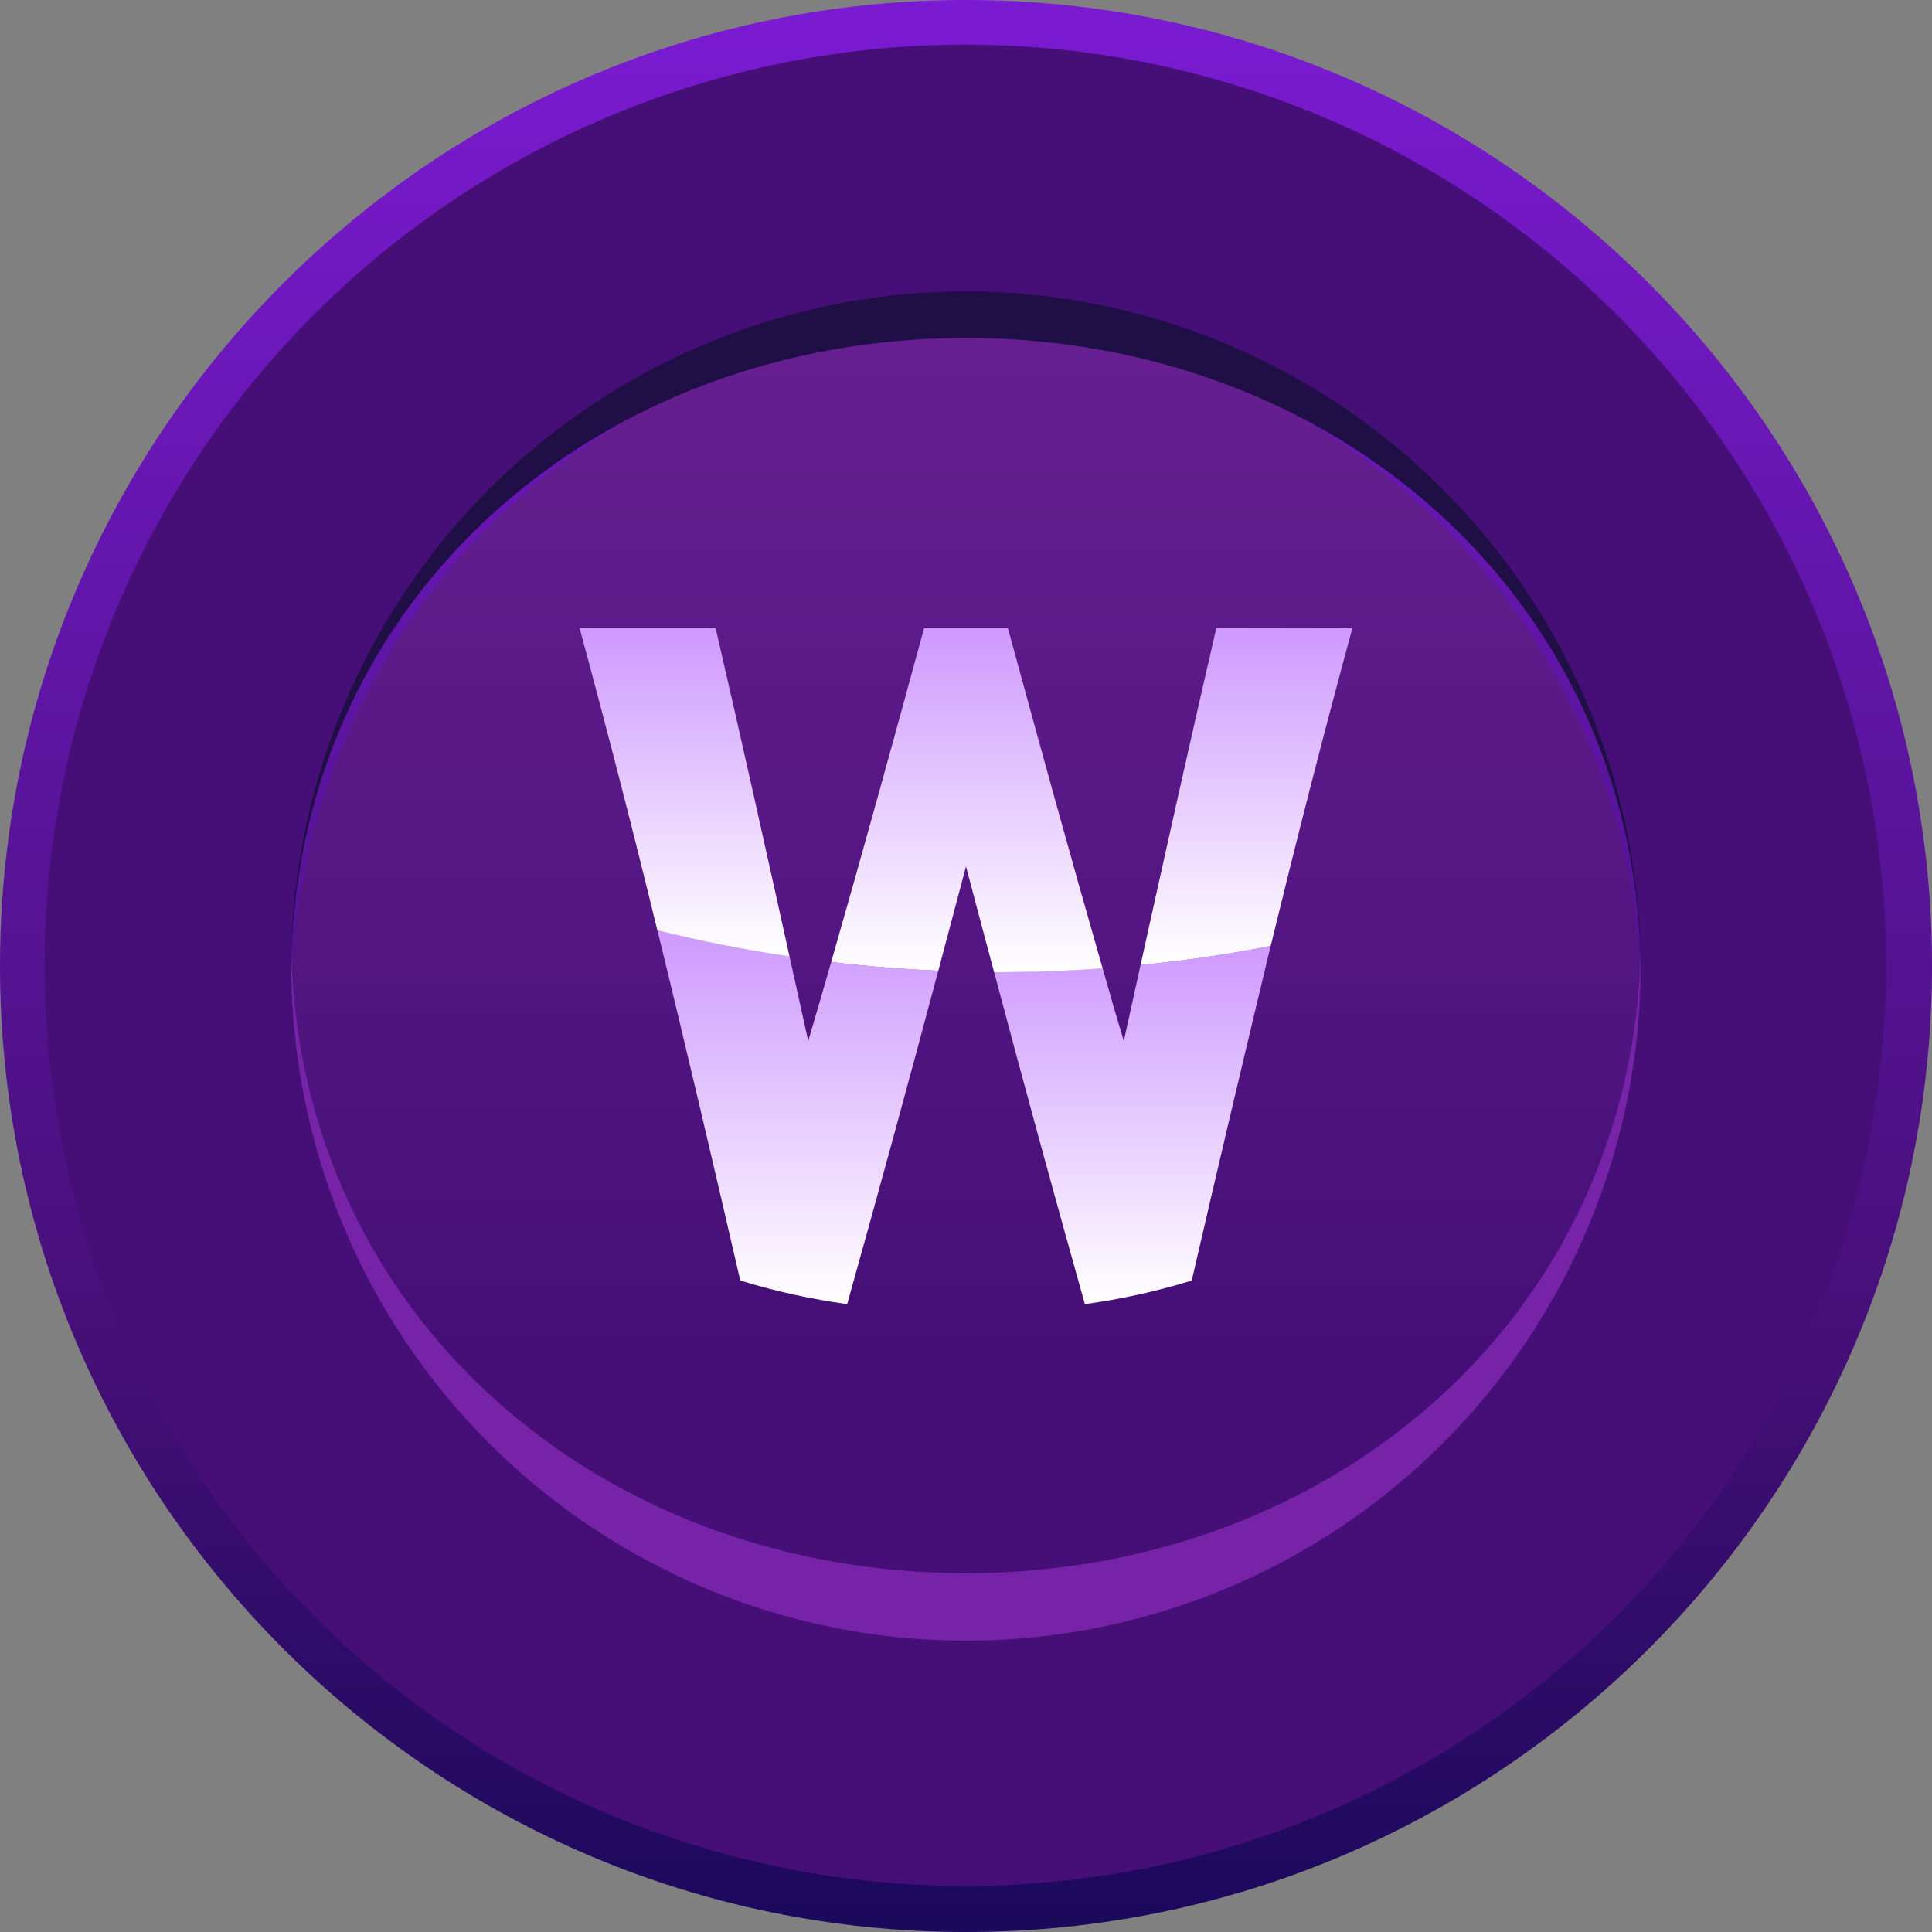 <svg width="80" height="80" viewBox="0 0 80 80" fill="none" xmlns="http://www.w3.org/2000/svg">
<rect x="0" y="0" width="80" height="80" fill="#808080" stroke="none"/>
<path d="M80 40C80 62.055 62.055 80 40 80C17.945 80 3.147e-06 62.055 3.147e-06 40C-0.001 38.114 0.132 36.231 0.396 34.364C3.142 14.966 19.855 0 40 0C60.104 0 76.795 14.908 79.586 34.255C79.863 36.158 80.001 38.078 80 40Z" fill="url(#paint0_linear_5548_6289)"/>
<path d="M12.062 40.915C12.423 56.013 24.814 66.667 39.999 66.667C55.184 66.667 67.578 56.013 67.936 40.915C67.913 39.929 67.838 38.946 67.71 37.969C66.841 31.248 63.559 25.073 58.475 20.592C53.392 16.111 46.853 13.631 40.077 13.613C33.3 13.596 26.748 16.042 21.641 20.496C16.534 24.95 13.22 31.108 12.316 37.824C12.173 38.849 12.088 39.881 12.062 40.915Z" fill="url(#paint1_linear_5548_6289)"/>
<path d="M12.062 39.137C12.062 31.727 15.006 24.622 20.245 19.383C25.484 14.143 32.59 11.2 39.999 11.2C47.408 11.2 54.514 14.143 59.753 19.383C64.992 24.622 67.936 31.727 67.936 39.137C67.936 39.342 67.936 39.543 67.936 39.746C67.578 24.648 55.184 13.994 39.999 13.994C24.814 13.994 12.423 24.648 12.062 39.746C12.062 39.543 12.062 39.342 12.062 39.137Z" fill="#200E47"/>
<path d="M77.699 34.489C76.279 24.72 71.126 15.883 63.323 9.836C55.52 3.79 45.675 1.006 35.861 2.07C26.047 3.134 17.029 7.964 10.703 15.543C4.378 23.122 1.239 32.858 1.947 42.705C2.655 52.551 7.154 61.738 14.499 68.334C21.843 74.93 31.46 78.421 41.325 78.07C51.19 77.72 60.535 73.556 67.393 66.456C74.251 59.355 78.088 49.872 78.095 40C78.097 38.156 77.964 36.314 77.699 34.489ZM40 12.064C46.764 12.073 53.296 14.534 58.386 18.99C63.476 23.446 66.778 29.596 67.682 36.3C67.826 37.324 67.911 38.356 67.936 39.391C67.576 54.489 55.185 65.143 40 65.143C24.815 65.143 12.421 54.489 12.063 39.391C12.086 38.405 12.161 37.422 12.289 36.444C13.162 29.709 16.454 23.522 21.553 19.036C26.652 14.55 33.209 12.071 40 12.064Z" fill="#450F77"/>
<path d="M67.936 40C67.936 47.409 64.992 54.515 59.753 59.754C54.514 64.993 47.408 67.937 39.999 67.937C32.59 67.937 25.484 64.993 20.245 59.754C15.006 54.515 12.062 47.409 12.062 40C12.062 39.794 12.062 39.594 12.062 39.391C12.421 54.489 24.814 65.143 39.999 65.143C55.184 65.143 67.575 54.489 67.936 39.391C67.936 39.594 67.936 39.794 67.936 40Z" fill="#7623A8"/>
<g clip-path="url(#clip0_5548_6289)">
<path d="M56 26.009C54.806 30.384 53.689 34.776 52.614 39.178C50.922 39.508 49.111 39.778 47.227 39.965C48.256 35.31 49.288 30.655 50.367 26L56 26.009Z" fill="url(#paint2_linear_5548_6289)"/>
<path d="M52.615 39.17C51.506 43.774 50.414 48.399 49.348 53.025C47.901 53.469 46.421 53.796 44.922 54.002C43.635 49.423 42.383 44.839 41.164 40.249C42.709 40.249 44.207 40.198 45.658 40.092C45.94 41.1 46.232 42.105 46.534 43.11C46.767 42.06 46.995 40.994 47.228 39.957C49.111 39.771 50.91 39.5 52.615 39.17Z" fill="url(#paint3_linear_5548_6289)"/>
<path d="M45.657 40.099C44.206 40.205 42.695 40.26 41.163 40.256C40.771 38.795 40.383 37.335 40 35.876C39.619 37.315 39.236 38.755 38.853 40.197C37.321 40.133 35.844 40.011 34.418 39.837C35.738 35.237 37.008 30.625 38.265 26.008H41.735C43.017 30.713 44.312 35.415 45.657 40.099Z" fill="url(#paint4_linear_5548_6289)"/>
<path d="M38.854 40.189C37.626 44.799 36.368 49.403 35.079 54.001C33.58 53.795 32.099 53.468 30.653 53.024C29.535 48.183 28.406 43.35 27.221 38.518C28.934 38.941 30.763 39.313 32.692 39.597L33.467 43.109C33.788 42.017 34.106 40.921 34.419 39.829C35.849 40.003 37.322 40.126 38.854 40.189Z" fill="url(#paint5_linear_5548_6289)"/>
<path d="M32.692 39.604C30.762 39.321 28.934 38.948 27.22 38.525C26.202 34.344 25.128 30.172 24 26.008H29.632C30.682 30.536 31.689 35.068 32.692 39.604Z" fill="url(#paint6_linear_5548_6289)"/>
</g>
<defs>
<linearGradient id="paint0_linear_5548_6289" x1="40" y1="-6.756" x2="40" y2="85.745" gradientUnits="userSpaceOnUse">
<stop stop-color="#811CDE"/>
<stop offset="0.677" stop-color="#450F77"/>
<stop offset="1" stop-color="#100755"/>
</linearGradient>
<linearGradient id="paint1_linear_5548_6289" x1="39.999" y1="13.614" x2="39.999" y2="66.667" gradientUnits="userSpaceOnUse">
<stop stop-color="#671F91"/>
<stop offset="0.807" stop-color="#450F77"/>
</linearGradient>
<linearGradient id="paint2_linear_5548_6289" x1="51.614" y1="26" x2="51.614" y2="39.965" gradientUnits="userSpaceOnUse">
<stop stop-color="#CE99FE"/>
<stop offset="1" stop-color="white"/>
</linearGradient>
<linearGradient id="paint3_linear_5548_6289" x1="46.889" y1="39.17" x2="46.889" y2="54.002" gradientUnits="userSpaceOnUse">
<stop stop-color="#CE99FE"/>
<stop offset="1" stop-color="white"/>
</linearGradient>
<linearGradient id="paint4_linear_5548_6289" x1="40.038" y1="26.008" x2="40.038" y2="40.256" gradientUnits="userSpaceOnUse">
<stop stop-color="#CE99FE"/>
<stop offset="1" stop-color="white"/>
</linearGradient>
<linearGradient id="paint5_linear_5548_6289" x1="33.037" y1="38.518" x2="33.037" y2="54.001" gradientUnits="userSpaceOnUse">
<stop stop-color="#CE99FE"/>
<stop offset="1" stop-color="white"/>
</linearGradient>
<linearGradient id="paint6_linear_5548_6289" x1="28.346" y1="26.008" x2="28.346" y2="39.604" gradientUnits="userSpaceOnUse">
<stop stop-color="#CE99FE"/>
<stop offset="1" stop-color="white"/>
</linearGradient>
<clipPath id="clip0_5548_6289">
<rect width="32" height="28.001" fill="white" transform="translate(24 26)"/>
</clipPath>
</defs>
</svg>
